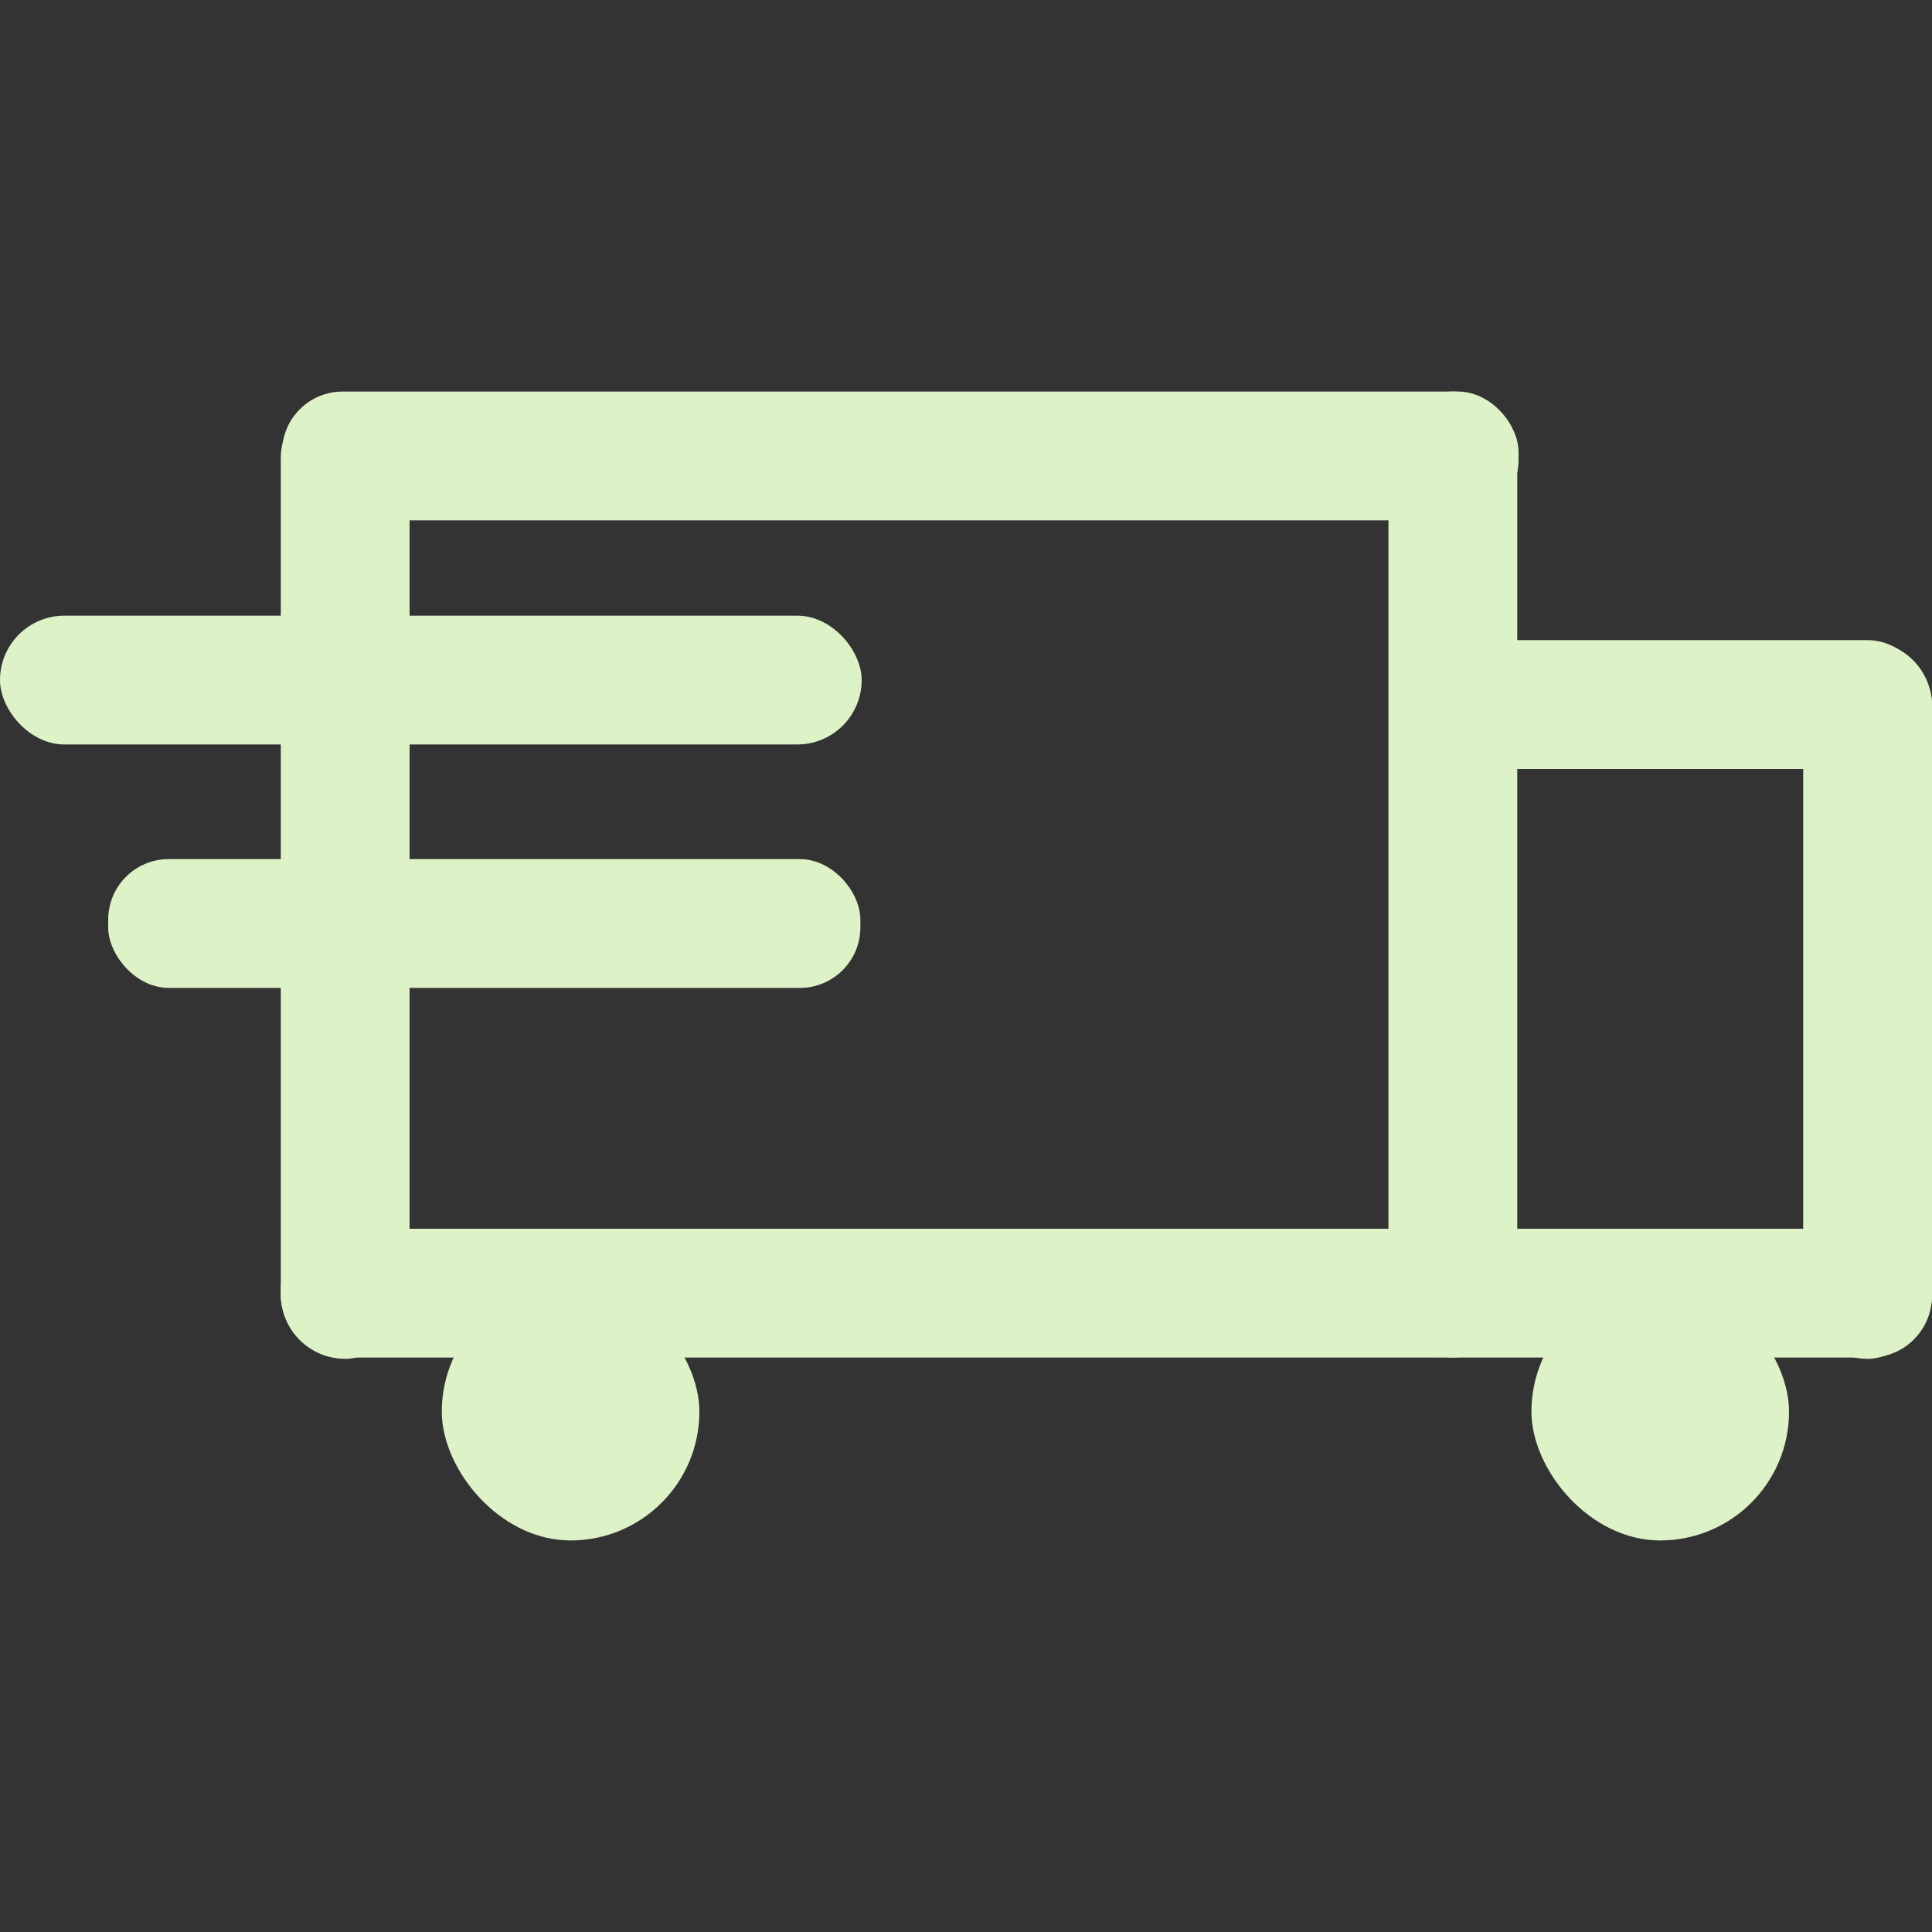 <svg xmlns="http://www.w3.org/2000/svg" viewBox="0 0 15 15"><rect x="0" y="0" width="15" height="15" fill="#333333" stroke="none"/><title>icon</title><g fill="#ddf2c6"><rect x="11.89" y="9.96" width="2" height="2" rx="1" ry="1"/><rect x="3.43" y="9.96" width="2" height="2" rx="1" ry="1"/><rect x="2.18" y="3.04" width="9.6" height="1" rx=".47" ry=".47" transform="rotate(180 6.985 3.54)"/><rect x="2.18" y="9.54" width="12.82" height="1" rx=".48" ry=".48" transform="rotate(180 8.59 10.04)"/><rect x="-1.07" y="6.29" width="7.5" height="1" rx=".5" ry=".5" transform="rotate(-90 2.685 6.795)"/><rect x="7.53" y="6.29" width="7.5" height="1" rx=".5" ry=".5" transform="rotate(-90 11.28 6.79)"/><rect x="11.71" y="7.26" width="5.57" height="1" rx=".5" ry=".5" transform="rotate(-90 14.5 7.76)"/><rect x="10.93" y="4.97" width="4.07" height="1" rx=".5" ry=".5"/><rect y="4.78" width="6.69" height="1" rx=".5" ry=".5"/><rect x=".84" y="6.67" width="5.84" height="1" rx=".47" ry=".47"/></g></svg>